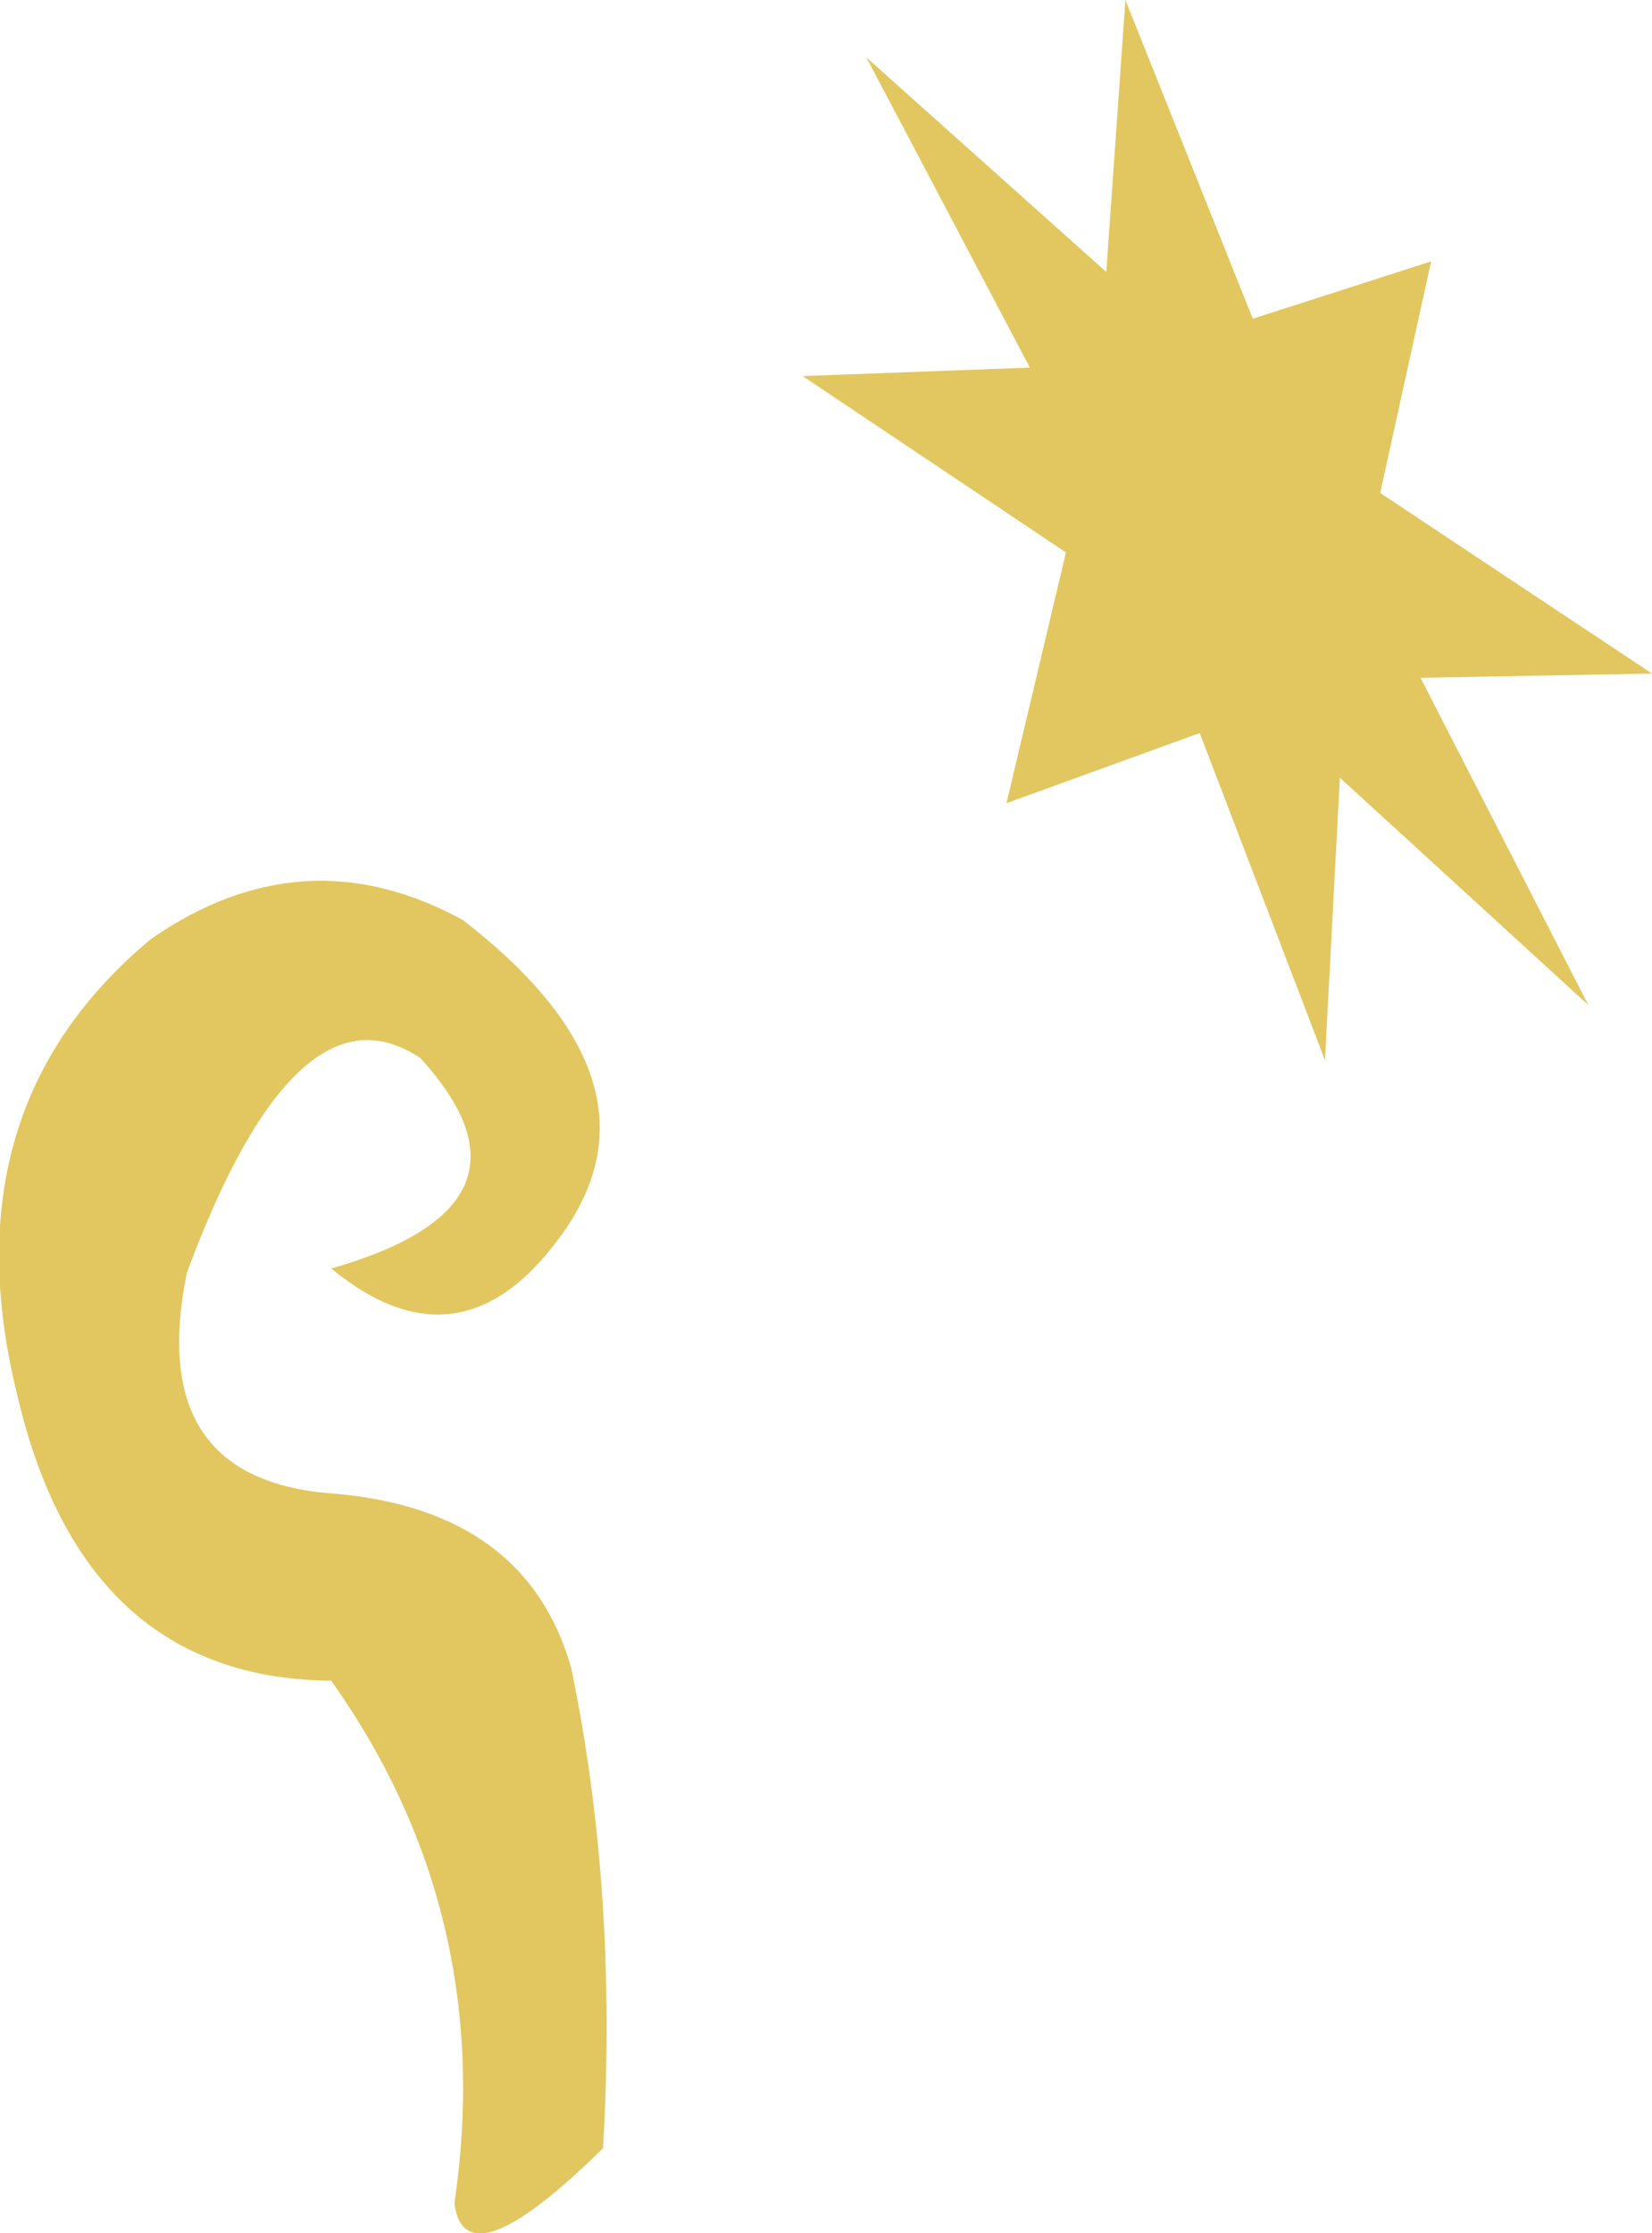 <?xml version="1.0" encoding="UTF-8" standalone="no"?>
<svg xmlns:xlink="http://www.w3.org/1999/xlink" height="52.55px" width="38.9px" xmlns="http://www.w3.org/2000/svg">
  <g transform="matrix(1.0, 0.0, 0.0, 1.0, 19.45, 26.3)">
    <path d="M6.6 -19.9 L7.05 -26.3 10.05 -18.8 14.25 -20.15 13.05 -14.7 19.45 -10.45 14.0 -10.35 17.95 -2.65 12.1 -8.0 11.75 -1.35 8.8 -9.05 4.25 -7.4 5.65 -13.3 -0.55 -17.45 4.8 -17.65 0.95 -24.95 6.6 -19.9 M-6.0 12.95 Q-4.9 18.25 -5.25 24.25 -8.5 27.45 -8.75 25.55 -7.75 18.75 -11.65 13.25 -17.5 13.2 -19.05 6.5 -20.7 -0.2 -15.9 -4.2 -12.3 -6.7 -8.55 -4.65 -3.7 -0.9 -6.15 2.65 -8.55 6.1 -11.65 3.55 -6.4 2.05 -9.55 -1.4 -12.45 -3.35 -15.05 3.65 -16.05 8.55 -11.55 8.85 -7.05 9.25 -6.0 12.95" fill="#e2c760" fill-rule="evenodd" stroke="none"/>
  </g>
</svg>
